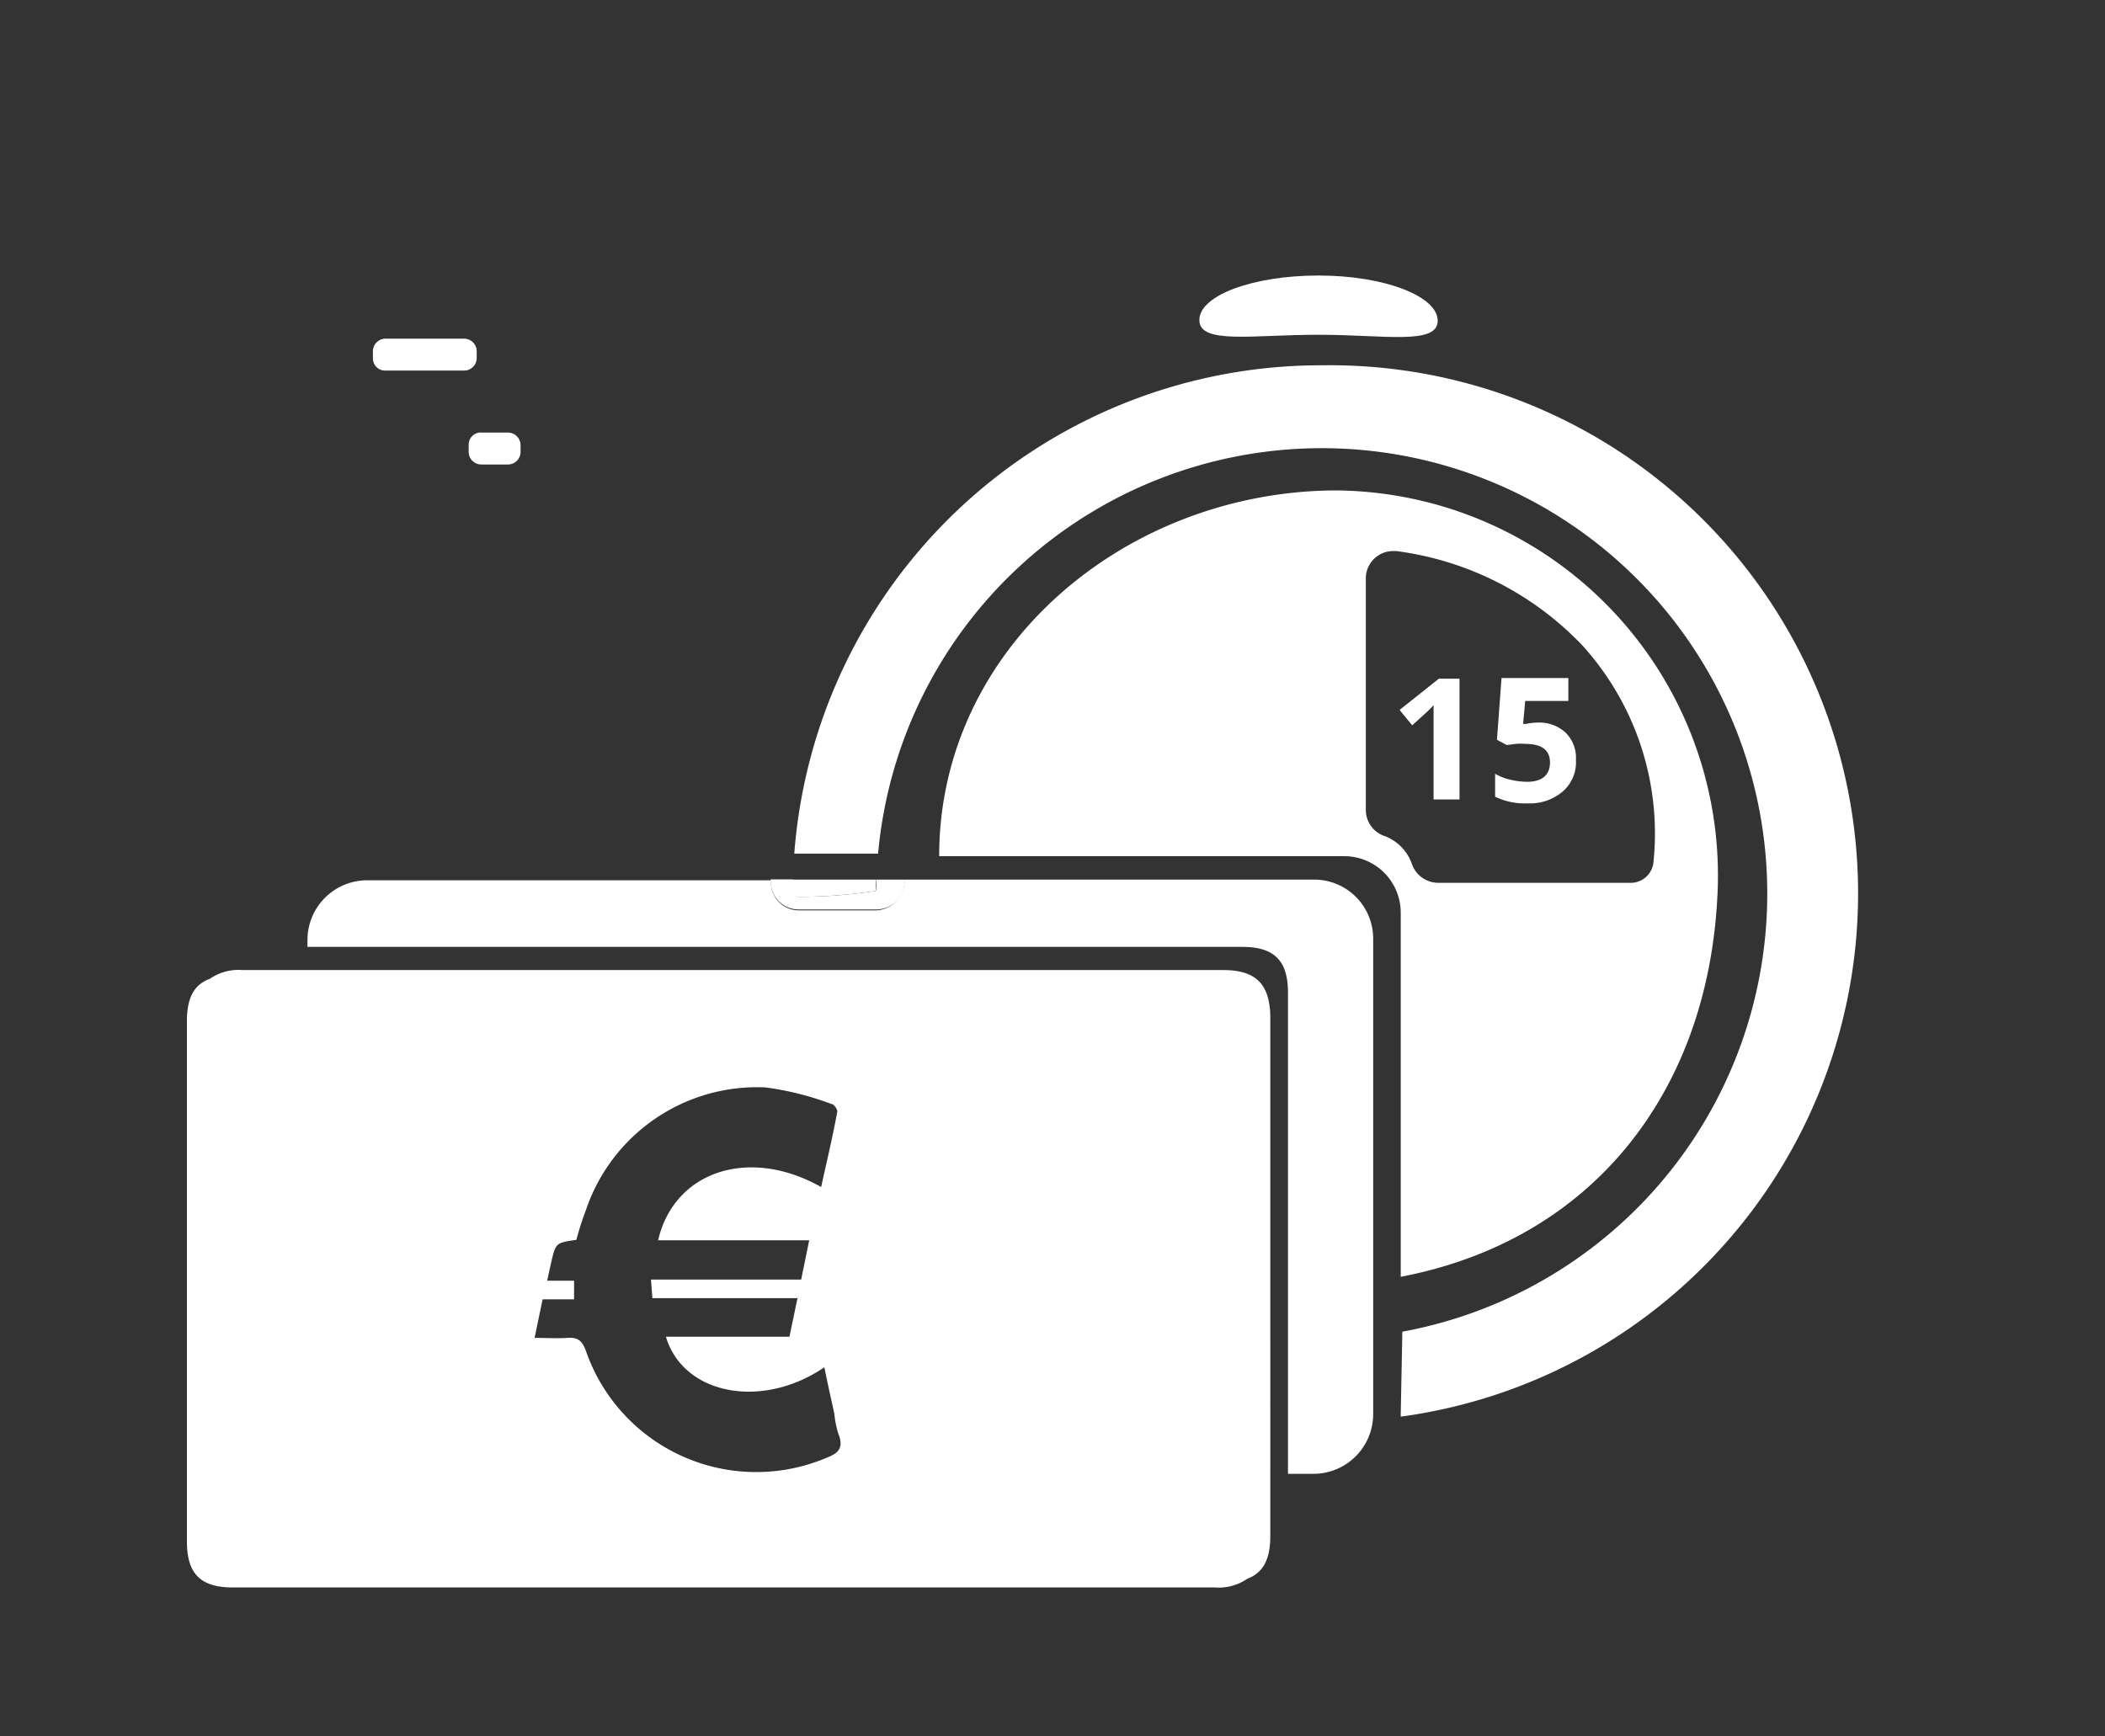 <svg xmlns="http://www.w3.org/2000/svg" viewBox="0 0 91.67 75.62"><rect x="0" y="0" width="91.67" height="75.62" fill="#333333" stroke="none"/><defs><style>.cls-1{fill:none;}.cls-2{fill:#fff;}</style></defs><title>4</title><g id="Layer_2" data-name="Layer 2"><g id="Layer_1-2" data-name="Layer 1"><rect class="cls-1" width="91.67" height="75.62"/><path class="cls-2" d="M74.78,39.21A16.77,16.77,0,0,0,58.14,21.36C49,21.41,40.9,28.2,40.9,37.29H58.52A2.46,2.46,0,0,1,61,39.76V55.61C69.41,54,74.31,47.52,74.78,39.21ZM60.26,36.4a1.2,1.2,0,0,1-.78-1.13V25.18A1.19,1.19,0,0,1,60.66,24h.14a13.61,13.61,0,0,1,8.11,4.11A12.19,12.19,0,0,1,72,37.61a1,1,0,0,1-.93.84H62.63a1.22,1.22,0,0,1-1.13-.78A2,2,0,0,0,60.26,36.4Z"/><path class="cls-2" d="M20.41,19.39v.29a.55.55,0,0,0,.55.55h1.16a.55.55,0,0,0,.55-.55v-.29a.55.55,0,0,0-.55-.55H21A.53.53,0,0,0,20.41,19.39Z"/><path class="cls-2" d="M16.79,16.14h3.42a.55.55,0,0,0,.55-.55V15.3a.55.55,0,0,0-.55-.55H16.79a.55.55,0,0,0-.55.55v.29A.53.53,0,0,0,16.79,16.14Z"/><path class="cls-2" d="M53.27,42.25H10.56a2.19,2.19,0,0,0-1.42.38c-.7.26-1,.84-1,1.85V67.14c0,1.42.61,2,2,2H52.9a2.19,2.19,0,0,0,1.42-.38c.7-.26,1-.87,1-1.85V44.28C55.3,42.86,54.69,42.25,53.27,42.25ZM36,63.49a7.85,7.85,0,0,1-10.49-4.67c-.17-.46-.38-.58-.81-.55s-.9,0-1.42,0l.35-1.68H25v-.81H23.83q.09-.43.17-.78c.2-.87.2-.87,1.1-1a12.85,12.85,0,0,1,.41-1.28,7.87,7.87,0,0,1,7.82-5.36,13,13,0,0,1,2.87.72c.12,0,.29.26.26.35-.2,1.1-.46,2.17-.7,3.27-3.13-1.77-6.4-.7-7.1,2.32h6.58l-.35,1.71H28.35l.06.81h6.32l-.35,1.68H29c.75,2.52,4.17,3.19,6.9,1.33.14.7.29,1.36.43,2a4.62,4.62,0,0,0,.17.87C36.76,63.06,36.52,63.29,36,63.49Z"/><path class="cls-2" d="M39.39,38.31H38.15a2.81,2.81,0,0,1,0,.49,22,22,0,0,1-3.39.26l-.2-.09v-.67h-1v.09a1.22,1.22,0,0,0,1.22,1.22h3.39a1.31,1.31,0,0,0,.87-.35,1.18,1.18,0,0,0,.35-.87Z"/><path class="cls-2" d="M34.53,39l.23.06a22.27,22.27,0,0,0,3.39-.26,2.81,2.81,0,0,1,0-.49H34.55A5.82,5.82,0,0,0,34.53,39Z"/><path class="cls-2" d="M34.55,38.31h0a5.13,5.13,0,0,0,0,.67A5.13,5.13,0,0,1,34.55,38.31Z"/><path class="cls-2" d="M57.59,15.91a23,23,0,0,0-23,21.27c.06,0,.12,0,.2,0h3.45A19.4,19.4,0,1,1,61.07,58L61,61.61v.09a23,23,0,0,0-3.42-45.79Z"/><path class="cls-2" d="M57.24,38.31H39.39v.09a1.29,1.29,0,0,1-1.25,1.25H34.79a1.22,1.22,0,0,1-1.22-1.22v-.09H16a2.6,2.6,0,0,0-2.61,2.61v.29H54.09c1.42,0,2,.61,2,2V64.19h1.1a2.6,2.6,0,0,0,2.61-2.61V40.92A2.57,2.57,0,0,0,57.24,38.31Z"/><path class="cls-2" d="M39.42,38.4v-.09h0a.05.05,0,0,0,0,.09,1.26,1.26,0,0,1-.38.87A1.33,1.33,0,0,0,39.42,38.4Z"/><path class="cls-2" d="M62.05,31.09a4.31,4.31,0,0,0,.38-.38l0,.55v3.56h1.13V29.56h-.9l-1.71,1.36.55.67Z"/><path class="cls-2" d="M68.08,34.45a1.69,1.69,0,0,0,.55-1.36,1.53,1.53,0,0,0-.46-1.19A1.69,1.69,0,0,0,67,31.47a2.67,2.67,0,0,0-.55.06l-.12,0,.09-1h1.88v-1H65.39l-.2,2.69.43.23L66,32.4a2.19,2.19,0,0,1,.43,0c.7,0,1.07.26,1.07.81s-.35.84-1,.84a3.29,3.29,0,0,1-.72-.09,2.29,2.29,0,0,1-.67-.26v1a3,3,0,0,0,1.42.29A2.2,2.2,0,0,0,68.08,34.45Z"/><path class="cls-2" d="M57.42,14.58c2.87,0,5.19.46,5.19-.61S60.29,12,57.42,12s-5.19.87-5.19,1.94S54.55,14.58,57.42,14.58Z"/></g></g></svg>